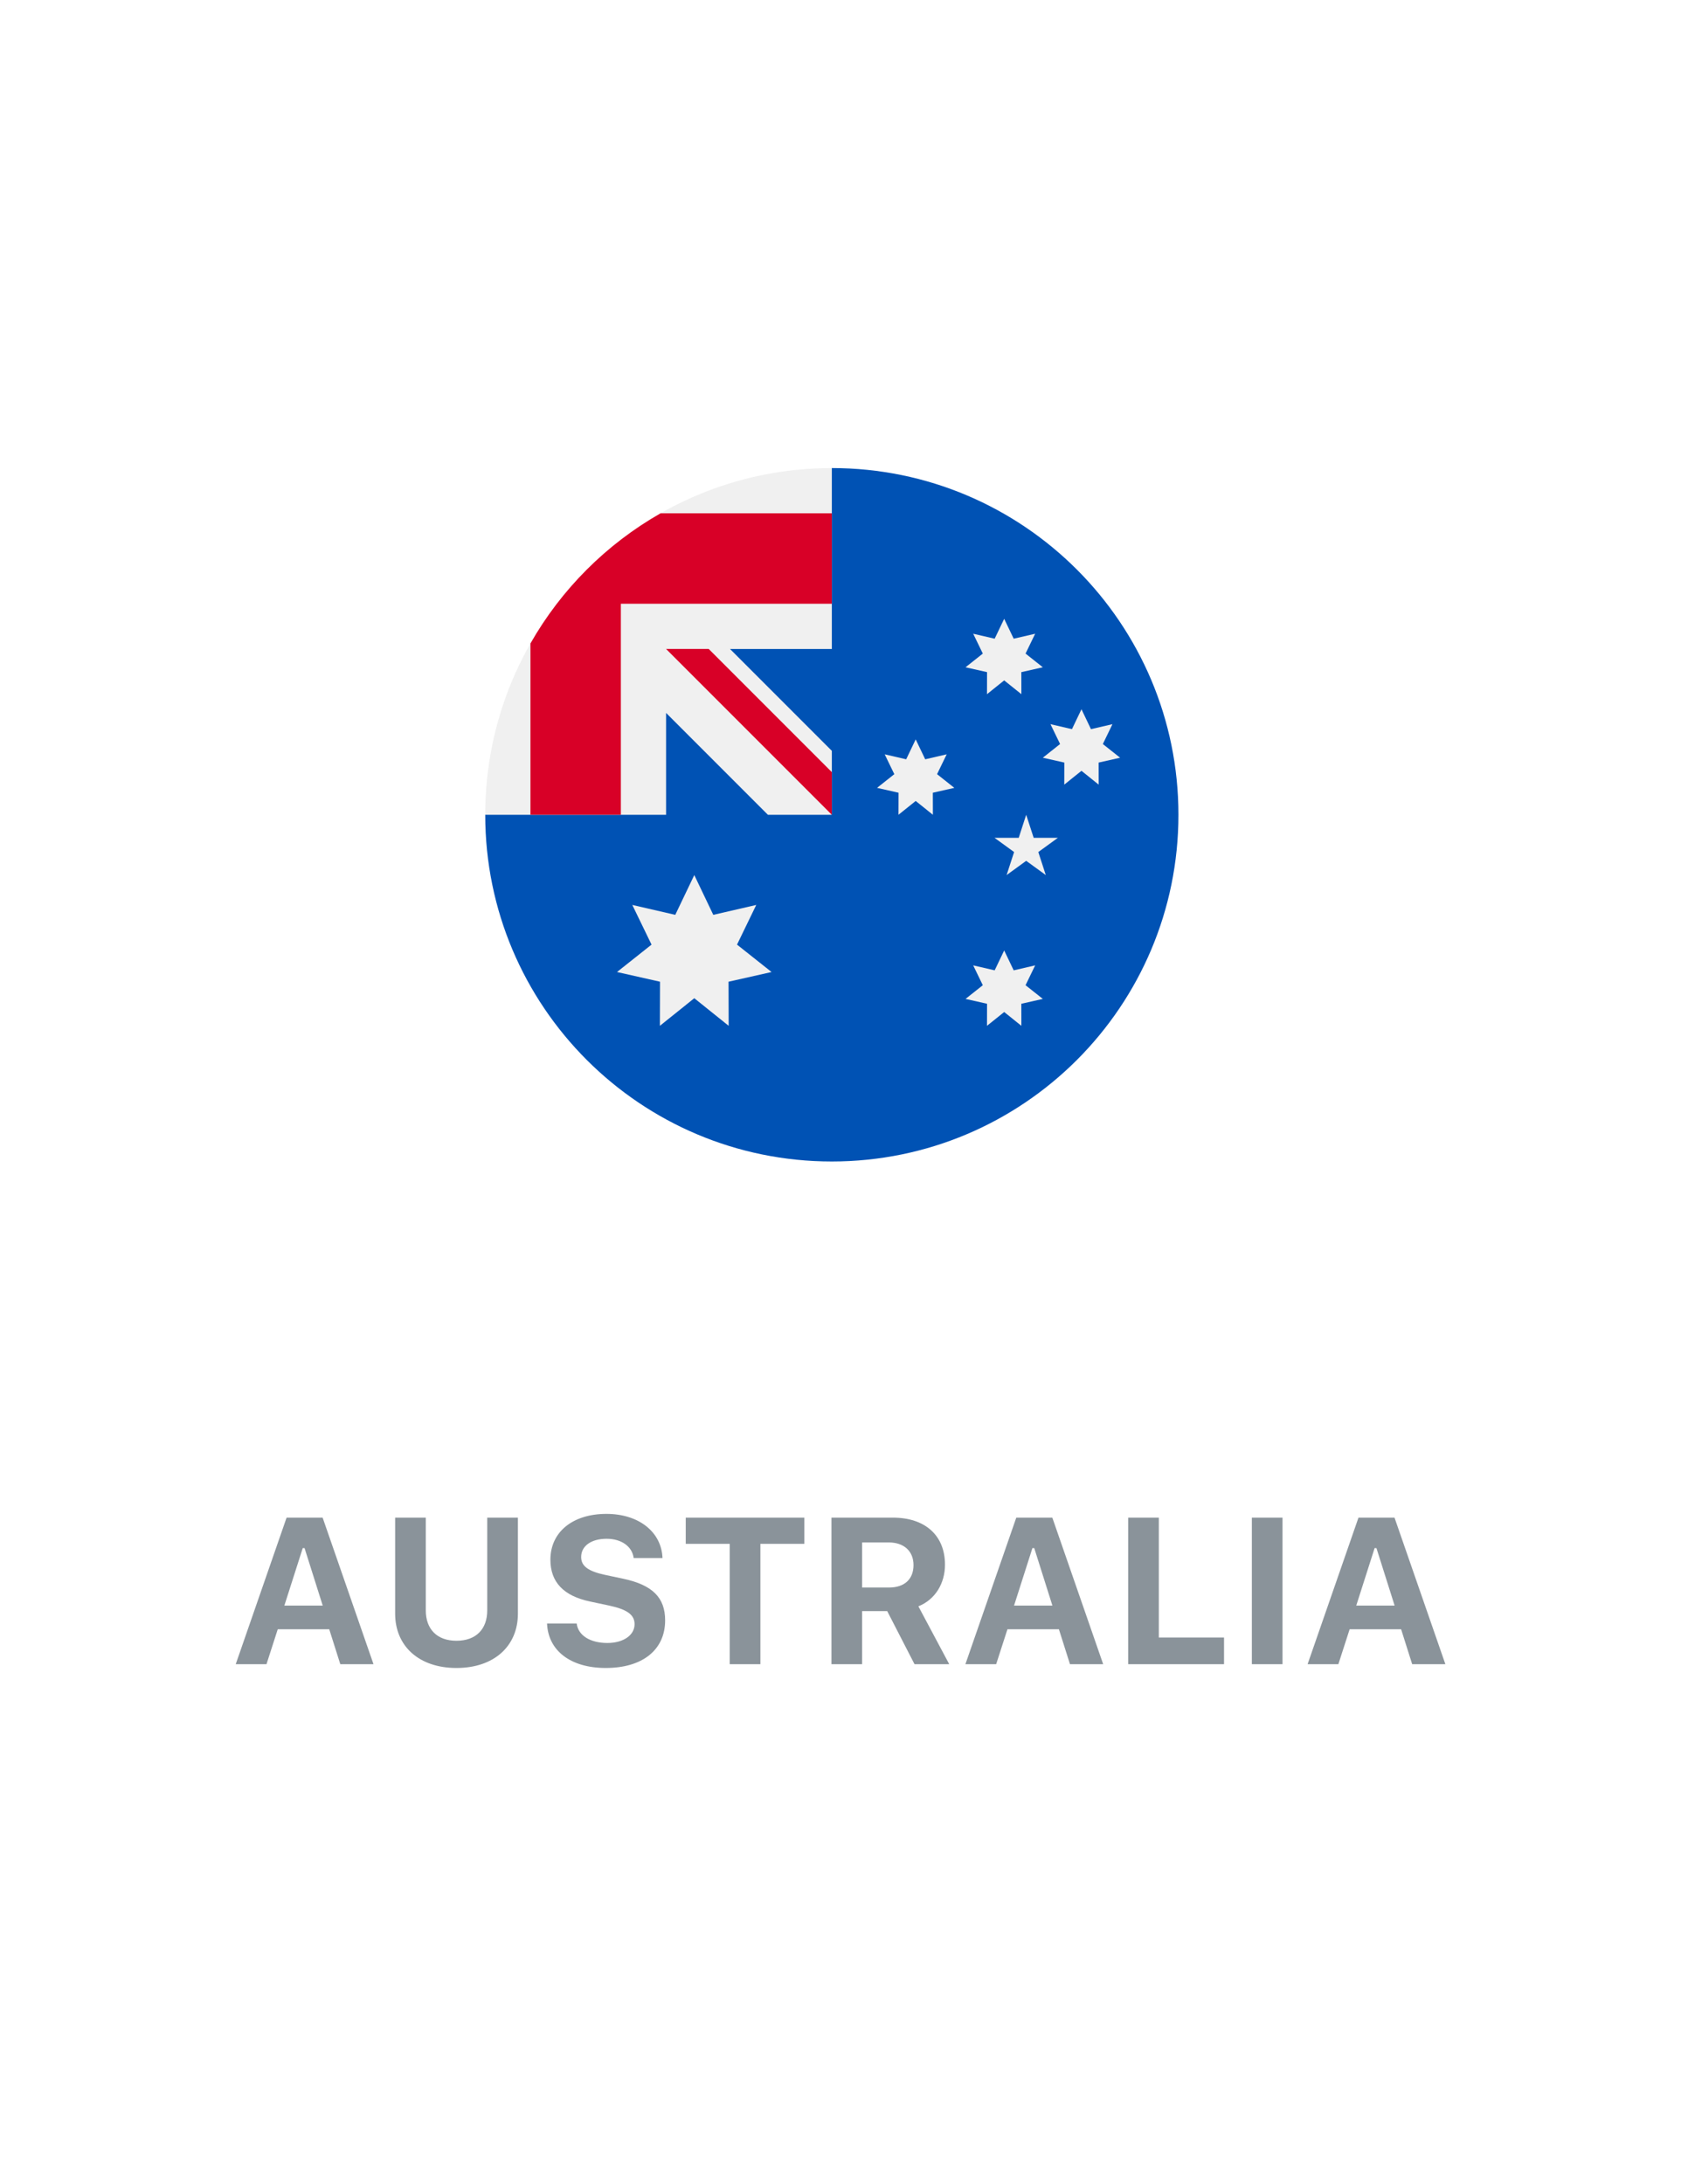 <svg width="97" height="126" viewBox="0 0 97 126" fill="none" xmlns="http://www.w3.org/2000/svg">
<rect width="97" height="126" fill="white"/>
<path d="M19.637 96H21.553L18.617 87.545H16.537L13.602 96H15.377L16.027 93.984H18.998L19.637 96ZM17.469 89.303H17.574L18.623 92.619H16.408L17.469 89.303ZM24.57 87.545H22.801V93.082C22.801 94.957 24.178 96.217 26.34 96.217C28.508 96.217 29.885 94.957 29.885 93.082V87.545H28.115V92.9C28.115 93.967 27.477 94.647 26.34 94.647C25.209 94.647 24.57 93.967 24.57 92.9V87.545ZM31.566 93.65C31.631 95.227 32.938 96.217 34.953 96.217C37.074 96.217 38.381 95.174 38.381 93.469C38.381 92.156 37.648 91.424 35.949 91.066L34.93 90.85C33.94 90.639 33.535 90.34 33.535 89.818C33.535 89.174 34.121 88.764 35.006 88.764C35.861 88.764 36.482 89.209 36.565 89.877H38.228C38.176 88.371 36.857 87.328 34.994 87.328C33.043 87.328 31.76 88.377 31.76 89.971C31.76 91.26 32.516 92.062 34.057 92.385L35.158 92.619C36.195 92.842 36.617 93.152 36.617 93.691C36.617 94.33 35.967 94.775 35.047 94.775C34.051 94.775 33.359 94.336 33.277 93.65H31.566ZM43.877 96V89.057H46.414V87.545H39.57V89.057H42.107V96H43.877ZM49.748 88.975H51.283C52.162 88.975 52.713 89.478 52.713 90.281C52.713 91.096 52.191 91.576 51.301 91.576H49.748V88.975ZM49.748 92.936H51.195L52.772 96H54.775L52.994 92.66C53.967 92.273 54.529 91.336 54.529 90.258C54.529 88.576 53.387 87.545 51.529 87.545H47.978V96H49.748V92.936ZM61.742 96H63.658L60.723 87.545H58.643L55.707 96H57.482L58.133 93.984H61.103L61.742 96ZM59.574 89.303H59.68L60.728 92.619H58.514L59.574 89.303ZM70.631 94.459H66.869V87.545H65.1V96H70.631V94.459ZM74.006 96V87.545H72.236V96H74.006ZM81.488 96H83.404L80.469 87.545H78.389L75.453 96H77.228L77.879 93.984H80.85L81.488 96ZM79.32 89.303H79.426L80.475 92.619H78.26L79.32 89.303Z" fill="#8A939A"/>
<path d="M68 47C68 58.046 59.046 67 48 67C36.954 67 28 58.046 28 47C28 47.005 48 27.002 48 27C59.046 27 68 35.954 68 47Z" fill="#0052B4"/>
<path d="M48 27C47.999 27 47.998 27.001 47.997 27.001L48 27Z" fill="#F0F0F0"/>
<path d="M47.946 47H48C48 46.982 48 46.965 48 46.947C47.982 46.964 47.964 46.982 47.946 47Z" fill="#F0F0F0"/>
<path d="M48 37.436C48 33.917 48 31.611 48 27.001H47.997C36.953 27.003 28 35.956 28 47.001H38.435V41.125L44.311 47.001H47.947C47.965 46.983 47.982 46.965 48 46.947C48 45.6 48 44.398 48 43.312L42.124 37.436H48Z" fill="#F0F0F0"/>
<path d="M38.119 29.609C34.99 31.39 32.39 33.99 30.609 37.118V47H35.826V34.826V34.826H48C48 33.181 48 31.613 48 29.609H38.119V29.609Z" fill="#D80027"/>
<path d="M48 44.541L40.895 37.435H38.435C38.435 37.435 38.435 37.435 38.435 37.435L48 47H48C48 47 48 45.304 48 44.541Z" fill="#D80027"/>
<path d="M40.063 50.478L41.16 52.773L43.639 52.201L42.529 54.49L44.522 56.071L42.04 56.63L42.047 59.174L40.063 57.582L38.078 59.174L38.085 56.63L35.603 56.071L37.596 54.49L36.486 52.201L38.965 52.773L40.063 50.478Z" fill="#F0F0F0"/>
<path d="M57.945 54.826L58.494 55.974L59.733 55.687L59.178 56.832L60.175 57.622L58.934 57.902L58.937 59.174L57.945 58.378L56.953 59.174L56.956 57.902L55.715 57.622L56.712 56.832L56.157 55.687L57.396 55.974L57.945 54.826Z" fill="#F0F0F0"/>
<path d="M52.839 42.652L53.388 43.8L54.627 43.513L54.072 44.658L55.069 45.448L53.828 45.728L53.831 47L52.839 46.204L51.846 47L51.85 45.728L50.609 45.448L51.605 44.658L51.05 43.513L52.29 43.8L52.839 42.652Z" fill="#F0F0F0"/>
<path d="M57.945 35.696L58.494 36.843L59.733 36.557L59.178 37.702L60.175 38.492L58.934 38.772L58.937 40.044L57.945 39.248L56.953 40.044L56.956 38.772L55.715 38.492L56.712 37.702L56.157 36.557L57.396 36.843L57.945 35.696Z" fill="#F0F0F0"/>
<path d="M62.405 40.913L62.953 42.061L64.193 41.774L63.638 42.919L64.634 43.709L63.394 43.989L63.397 45.261L62.405 44.465L61.412 45.261L61.416 43.989L60.175 43.709L61.171 42.919L60.616 41.774L61.856 42.061L62.405 40.913Z" fill="#F0F0F0"/>
<path d="M59.215 47L59.647 48.329H61.044L59.914 49.15L60.346 50.478L59.215 49.657L58.085 50.478L58.517 49.15L57.387 48.329H58.784L59.215 47Z" fill="#F0F0F0"/>
</svg>

